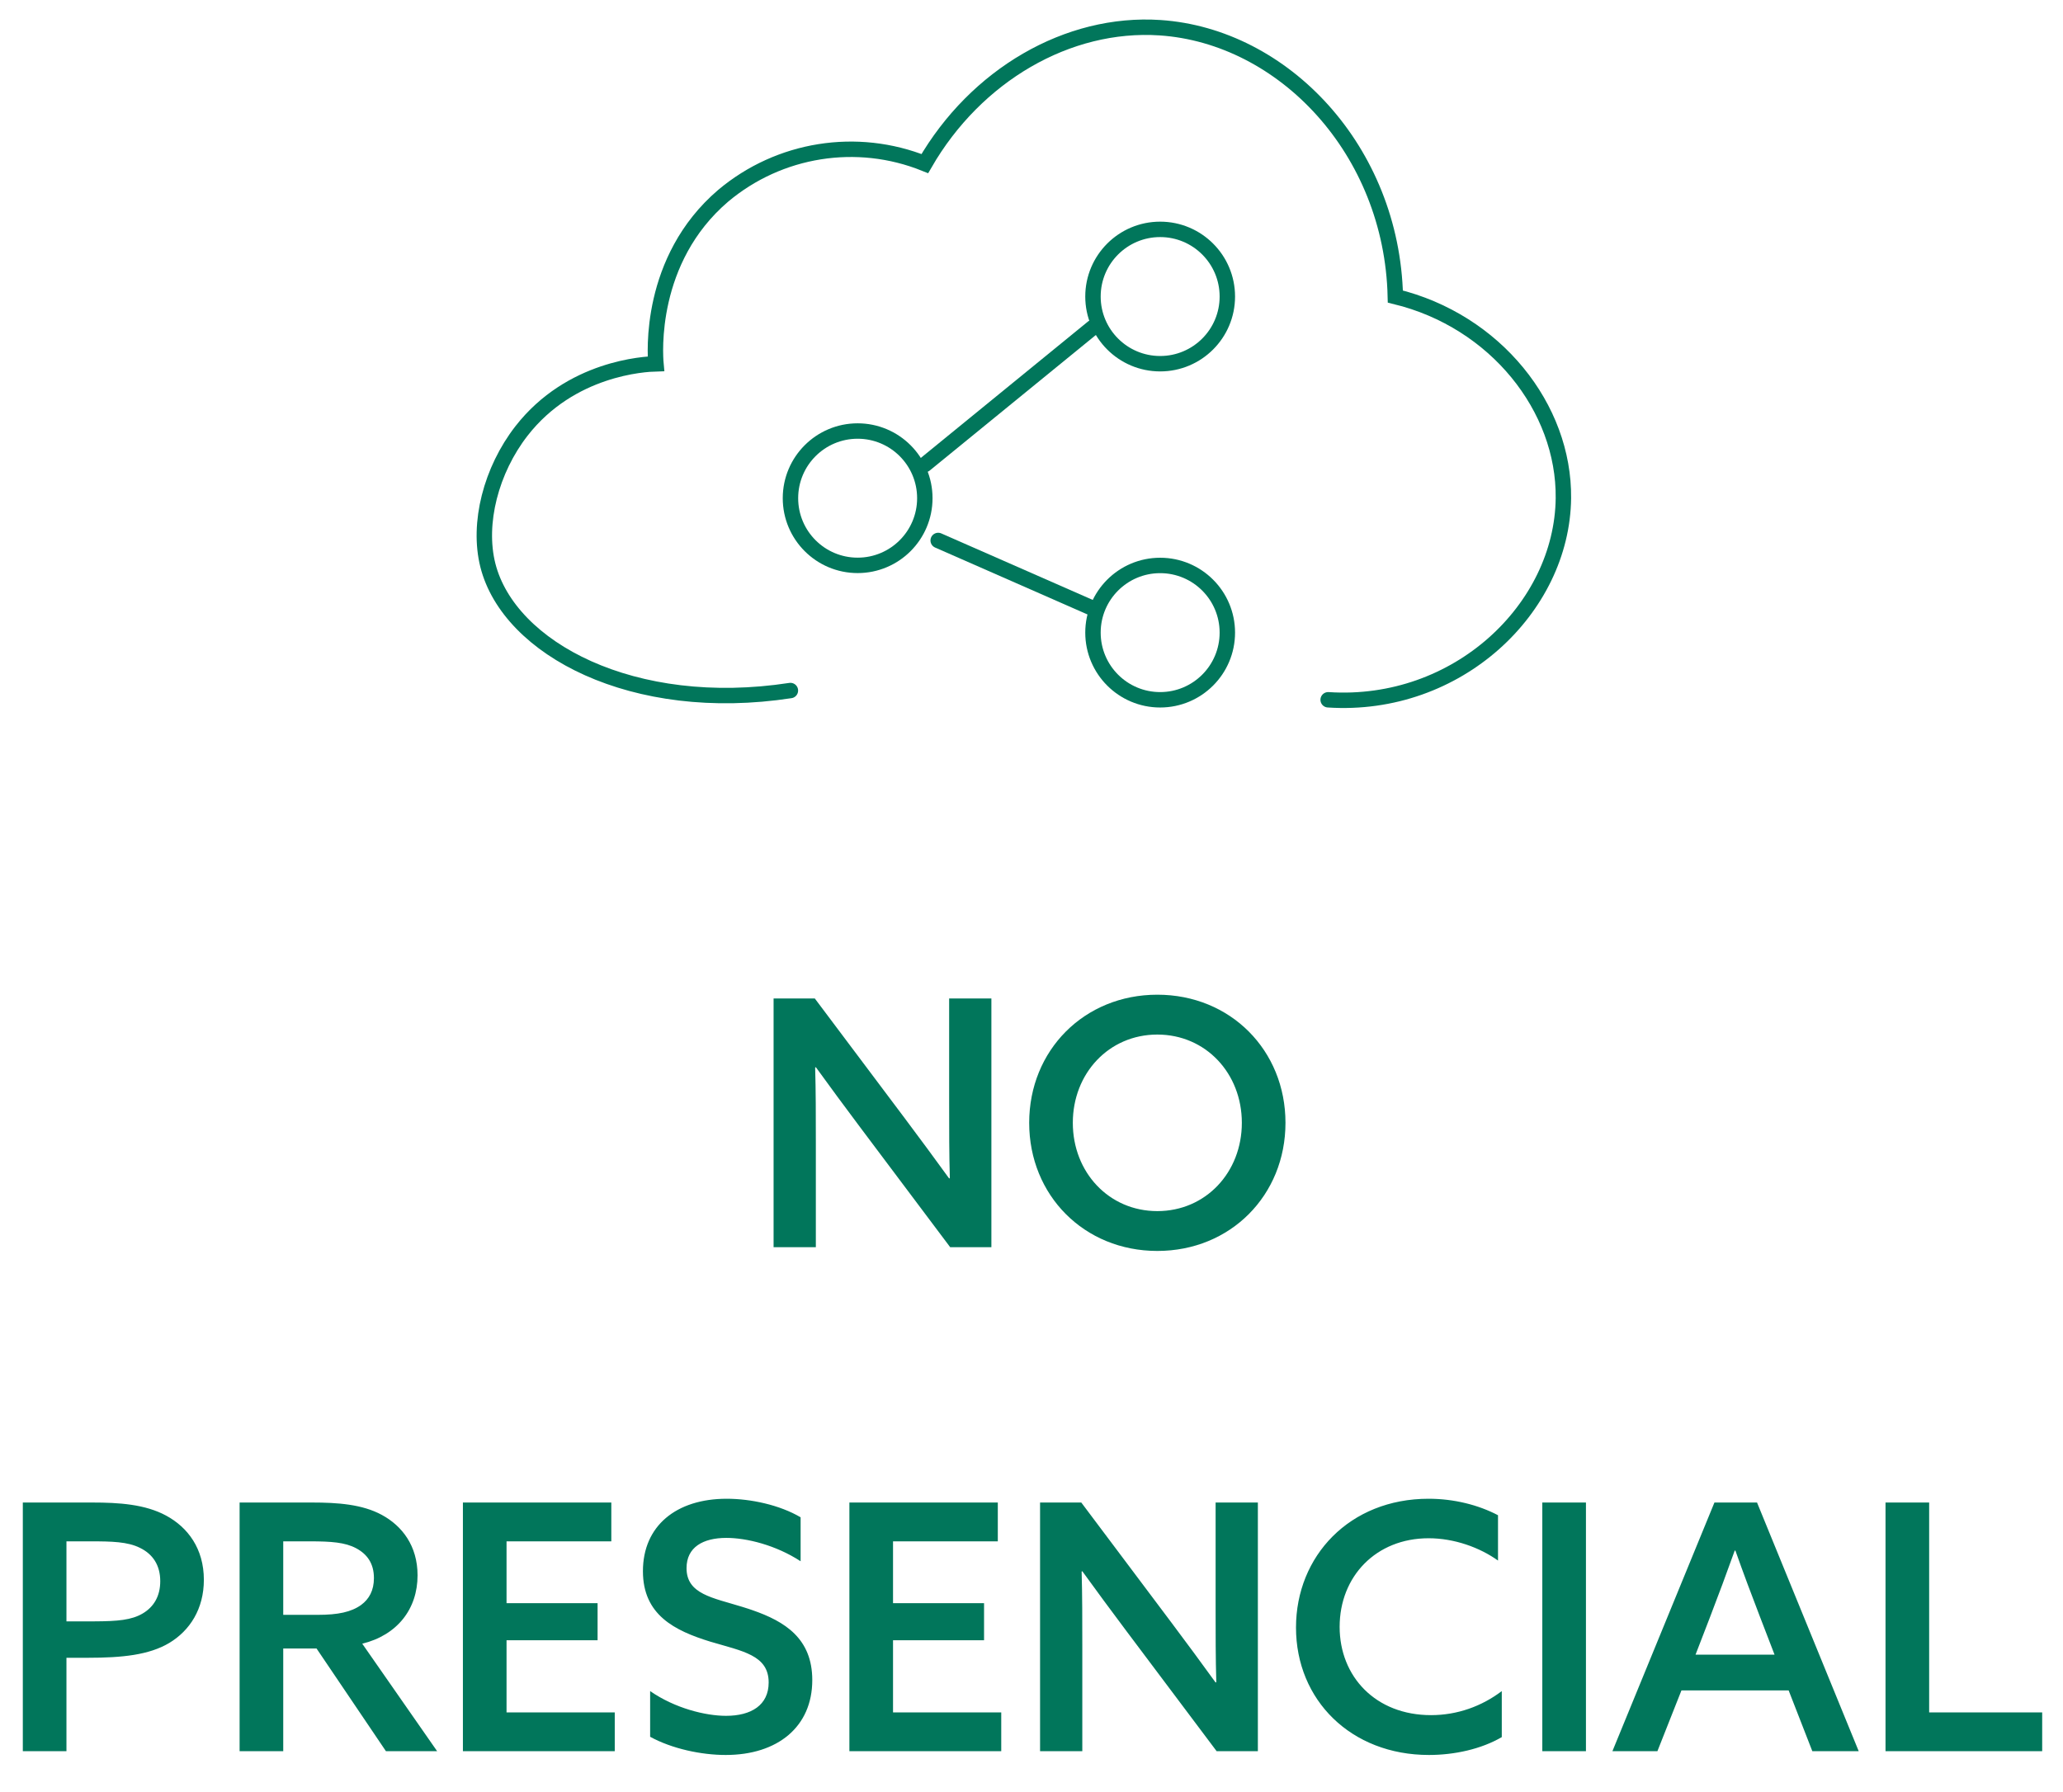<?xml version="1.0" encoding="UTF-8"?>
<svg width="99px" height="86px" viewBox="0 0 99 86" version="1.1" xmlns="http://www.w3.org/2000/svg" xmlns:xlink="http://www.w3.org/1999/xlink">
    <title>no_presencial</title>
    <g id="Page-1" stroke="none" stroke-width="1" fill="none" fill-rule="evenodd">
        <g id="no_presencial" transform="translate(0.871, 1.219)">
            <circle id="Oval" stroke="#01765B" stroke-width="0.74" stroke-linecap="round" cx="40.286" cy="22.693" r="3.224"></circle>
            <circle id="Oval" stroke="#01765B" stroke-width="0.74" stroke-linecap="round" cx="54.803" cy="29.145" r="3.224"></circle>
            <circle id="Oval" stroke="#01765B" stroke-width="0.74" stroke-linecap="round" cx="54.803" cy="13.014" r="3.224"></circle>
            <line x1="43.51" y1="21.08" x2="51.576" y2="14.498" id="Path" stroke="#01765B" stroke-width="0.74" stroke-linecap="round"></line>
            <line x1="44.151" y1="24.722" x2="51.576" y2="27.983" id="Path" stroke="#01765B" stroke-width="0.74" stroke-linecap="round"></line>
            <path d="M37.059,31.925 C29.526,33.083 23.56,29.922 22.542,25.917 C22.031,23.896 22.697,21.342 24.155,19.466 C26.517,16.431 30.078,16.257 30.607,16.242 C30.566,15.798 30.237,11.249 33.835,8.176 C36.528,5.915 40.247,5.322 43.51,6.633 C45.957,2.395 50.365,-0.185 54.8,0.111 C60.722,0.511 65.926,5.985 66.089,13.014 C70.901,14.184 74.202,18.352 74.154,22.693 C74.095,27.986 69.072,32.776 62.865,32.369" id="Path" stroke="#01765B" stroke-width="0.74" stroke-linecap="round"></path>
            <path d="M2.318,82.834 L2.318,78.35 L3.34,78.35 C4.989,78.35 6.275,78.218 7.247,77.641 C8.237,77.047 8.912,76.009 8.912,74.607 C8.912,73.107 8.138,72.085 7.099,71.525 C6.093,70.981 4.84,70.898 3.554,70.898 L0.224,70.898 L0.224,82.834 L2.318,82.834 Z M3.649,76.602 L2.318,76.602 L2.318,72.761 L3.472,72.761 C4.494,72.761 5.253,72.778 5.846,73.074 C6.456,73.371 6.819,73.899 6.819,74.673 C6.819,75.399 6.506,75.91 5.978,76.223 C5.44,76.54 4.78,76.598 3.649,76.602 L3.649,76.602 Z M12.721,82.834 L12.721,77.905 L14.32,77.905 L17.65,82.834 L20.107,82.834 L16.513,77.674 C18.194,77.262 19.167,76.009 19.167,74.393 C19.167,72.975 18.425,72.019 17.452,71.492 C16.513,70.981 15.326,70.898 14.106,70.898 L10.627,70.898 L10.627,82.834 L12.721,82.834 Z M14.386,76.289 L12.721,76.289 L12.721,72.761 L13.99,72.761 C15.029,72.761 15.688,72.81 16.216,73.091 C16.743,73.371 17.073,73.816 17.073,74.525 C17.073,75.119 16.842,75.531 16.463,75.811 C15.985,76.157 15.342,76.289 14.386,76.289 Z M28.63,82.834 L28.63,80.971 L23.437,80.971 L23.437,77.509 L27.806,77.509 L27.806,75.729 L23.437,75.729 L23.437,72.761 L28.465,72.761 L28.465,70.898 L21.343,70.898 L21.343,82.834 L28.63,82.834 Z M33.955,83.015 C36.444,83.015 38.109,81.664 38.109,79.421 C38.109,77.428 36.801,76.607 35.238,76.065 L35.05,76.001 C34.955,75.97 34.859,75.94 34.763,75.91 C33.328,75.465 32.075,75.3 32.075,74.047 C32.075,73.041 32.867,72.596 33.988,72.596 C34.961,72.596 36.362,72.942 37.549,73.717 L37.549,71.607 C36.543,71.014 35.158,70.717 34.004,70.717 C31.581,70.717 29.982,72.019 29.982,74.195 C29.982,76.289 31.498,77.047 33.213,77.575 C34.763,78.037 36.016,78.218 36.016,79.537 C36.016,80.625 35.175,81.136 33.971,81.136 C32.982,81.136 31.515,80.773 30.328,79.949 L30.328,82.142 C31.383,82.719 32.784,83.015 33.955,83.015 Z M47.177,82.834 L47.177,80.971 L41.984,80.971 L41.984,77.509 L46.352,77.509 L46.352,75.729 L41.984,75.729 L41.984,72.761 L47.012,72.761 L47.012,70.898 L39.89,70.898 L39.89,82.834 L47.177,82.834 Z M51.067,82.834 L51.067,77.822 C51.067,76.553 51.067,75.333 51.035,74.212 L51.067,74.195 C51.76,75.152 52.452,76.091 53.194,77.08 L57.514,82.834 L59.492,82.834 L59.492,70.898 L57.464,70.898 L57.464,75.91 C57.464,77.179 57.464,78.399 57.497,79.52 L57.464,79.537 C56.772,78.581 56.079,77.641 55.337,76.652 L51.018,70.898 L49.04,70.898 L49.04,82.834 L51.067,82.834 Z M67.702,83.015 C68.922,83.015 70.208,82.735 71.197,82.158 L71.197,79.949 C70.241,80.674 69.07,81.103 67.801,81.103 C65.147,81.103 63.416,79.257 63.416,76.866 C63.416,74.443 65.163,72.613 67.685,72.613 C68.922,72.613 70.142,73.058 71.016,73.684 L71.016,71.508 C70.076,71.014 68.905,70.717 67.685,70.717 C63.894,70.717 61.322,73.47 61.322,76.899 C61.322,80.378 63.96,83.015 67.702,83.015 Z M75.236,82.834 L75.236,70.898 L73.142,70.898 L73.142,82.834 L75.236,82.834 Z M78.665,82.834 L79.819,79.916 L84.963,79.916 L86.1,82.834 L88.326,82.834 L83.446,70.898 L81.402,70.898 L76.506,82.834 L78.665,82.834 Z M84.287,78.201 L80.495,78.201 L81.188,76.404 C81.6,75.333 81.979,74.311 82.375,73.206 L82.408,73.206 C82.787,74.278 83.182,75.333 83.595,76.404 L84.287,78.201 Z M97.13,82.834 L97.13,80.971 L91.706,80.971 L91.706,70.898 L89.612,70.898 L89.612,82.834 L97.13,82.834 Z" id="PRESENCIAL" fill="#01765B" fill-rule="nonzero"></path>
            <path d="M38.28,58.642 L38.28,53.63 C38.28,52.36 38.28,51.14 38.247,50.019 L38.28,50.003 C38.972,50.959 39.665,51.899 40.407,52.888 L44.726,58.642 L46.704,58.642 L46.704,46.706 L44.677,46.706 L44.677,51.717 C44.677,52.987 44.677,54.207 44.71,55.328 L44.677,55.344 C43.984,54.388 43.292,53.448 42.55,52.459 L38.231,46.706 L36.252,46.706 L36.252,58.642 L38.28,58.642 Z M54.667,58.823 C58.179,58.823 60.817,56.152 60.817,52.674 C60.817,49.195 58.179,46.524 54.667,46.524 C51.156,46.524 48.518,49.195 48.518,52.674 C48.518,56.152 51.156,58.823 54.667,58.823 Z M54.667,56.911 C52.343,56.911 50.612,55.048 50.612,52.674 C50.612,50.3 52.343,48.437 54.667,48.437 C56.992,48.437 58.723,50.3 58.723,52.674 C58.723,55.048 56.992,56.911 54.667,56.911 Z" id="NO" fill="#01765B" fill-rule="nonzero"></path>
        </g>
    </g>
</svg>